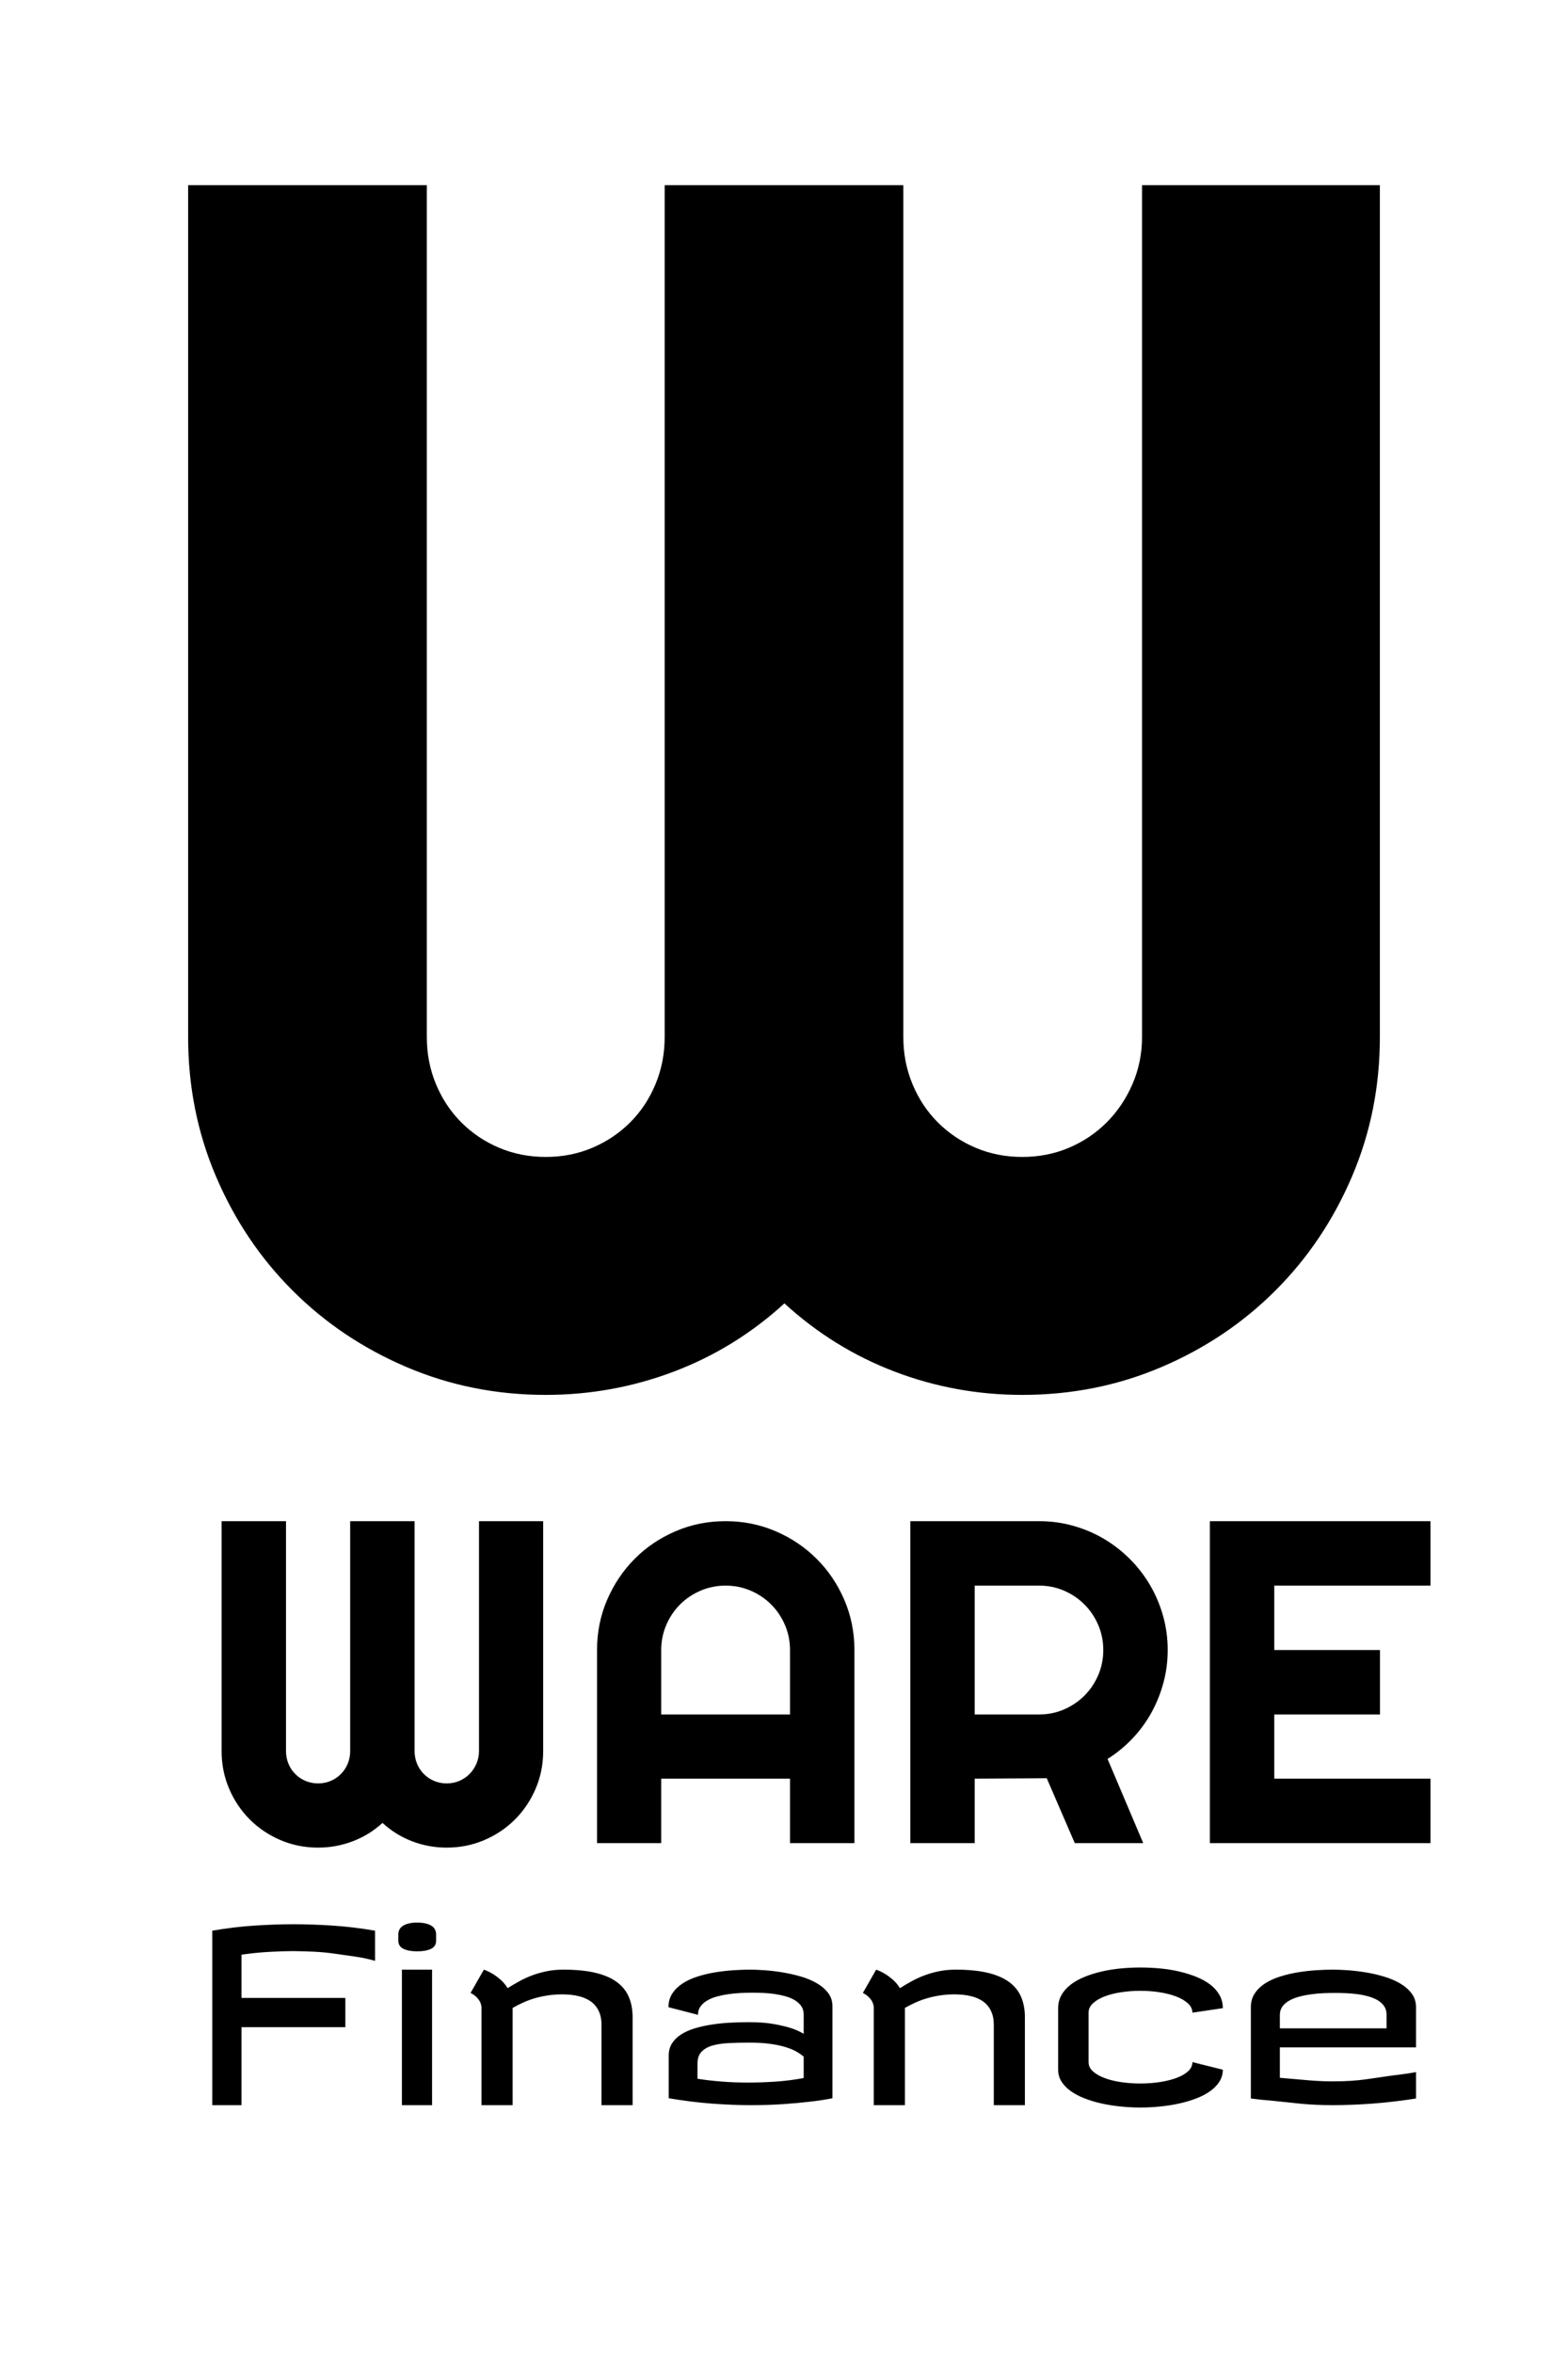 <?xml version="1.0" encoding="UTF-8" standalone="no"?><!-- Generator: Gravit.io --><svg xmlns="http://www.w3.org/2000/svg" xmlns:xlink="http://www.w3.org/1999/xlink" style="isolation:isolate" viewBox="0 0 58 87" width="58pt" height="87pt"><defs><clipPath id="_clipPath_oRikTNZjNKsXU2NCfQupGiiy5GSu0G01"><rect width="58" height="87"/></clipPath></defs><g clip-path="url(#_clipPath_oRikTNZjNKsXU2NCfQupGiiy5GSu0G01)"><path d=" M 51.041 6.847 L 51.041 38.347 L 51.041 38.347 Q 51.041 41.085 50.01 43.5 L 50.01 43.5 L 50.01 43.5 Q 48.98 45.915 47.18 47.714 L 47.18 47.714 L 47.18 47.714 Q 45.381 49.514 42.966 50.544 L 42.966 50.544 L 42.966 50.544 Q 40.551 51.575 37.813 51.575 L 37.813 51.575 L 37.813 51.575 Q 35.352 51.575 33.091 50.714 L 33.091 50.714 L 33.091 50.714 Q 30.83 49.852 29.015 48.191 L 29.015 48.191 L 29.015 48.191 Q 27.2 49.852 24.924 50.714 L 24.924 50.714 L 24.924 50.714 Q 22.648 51.575 20.187 51.575 L 20.187 51.575 L 20.187 51.575 Q 17.449 51.575 15.034 50.544 L 15.034 50.544 L 15.034 50.544 Q 12.619 49.514 10.82 47.714 L 10.82 47.714 L 10.82 47.714 Q 9.02 45.915 7.99 43.5 L 7.99 43.5 L 7.99 43.5 Q 6.959 41.085 6.959 38.347 L 6.959 38.347 L 6.959 6.847 L 15.788 6.847 L 15.788 38.347 L 15.788 38.347 Q 15.788 39.27 16.126 40.085 L 16.126 40.085 L 16.126 40.085 Q 16.465 40.901 17.064 41.5 L 17.064 41.5 L 17.064 41.5 Q 17.664 42.1 18.464 42.439 L 18.464 42.439 L 18.464 42.439 Q 19.264 42.777 20.187 42.777 L 20.187 42.777 L 20.187 42.777 Q 21.11 42.777 21.909 42.439 L 21.909 42.439 L 21.909 42.439 Q 22.709 42.1 23.309 41.5 L 23.309 41.5 L 23.309 41.5 Q 23.909 40.901 24.247 40.085 L 24.247 40.085 L 24.247 40.085 Q 24.586 39.27 24.586 38.347 L 24.586 38.347 L 24.586 6.847 L 33.414 6.847 L 33.414 38.347 L 33.414 38.347 Q 33.414 39.27 33.753 40.085 L 33.753 40.085 L 33.753 40.085 Q 34.091 40.901 34.691 41.5 L 34.691 41.5 L 34.691 41.5 Q 35.291 42.1 36.091 42.439 L 36.091 42.439 L 36.091 42.439 Q 36.89 42.777 37.813 42.777 L 37.813 42.777 L 37.813 42.777 Q 38.736 42.777 39.536 42.439 L 39.536 42.439 L 39.536 42.439 Q 40.336 42.1 40.936 41.5 L 40.936 41.5 L 40.936 41.5 Q 41.535 40.901 41.889 40.085 L 41.889 40.085 L 41.889 40.085 Q 42.243 39.27 42.243 38.347 L 42.243 38.347 L 42.243 6.847 L 51.041 6.847 Z " fill="rgb(0,0,0)"/><path d=" M 10.858 71.147 L 10.858 71.147 L 10.858 71.147 Q 11.535 71.147 12.289 71.196 L 12.289 71.196 L 12.289 71.196 Q 13.042 71.244 13.873 71.385 L 13.873 71.385 L 13.873 72.501 L 13.873 72.501 Q 13.504 72.395 13.124 72.341 L 13.124 72.341 L 13.124 72.341 Q 12.744 72.287 12.366 72.234 L 12.366 72.234 L 12.366 72.234 Q 11.988 72.18 11.61 72.162 L 11.61 72.162 L 11.61 72.162 Q 11.232 72.145 10.858 72.14 L 10.858 72.14 L 10.858 72.14 Q 10.678 72.14 10.46 72.147 L 10.46 72.147 L 10.46 72.147 Q 10.243 72.154 9.995 72.167 L 9.995 72.167 L 9.995 72.167 Q 9.746 72.18 9.478 72.206 L 9.478 72.206 L 9.478 72.206 Q 9.21 72.233 8.933 72.272 L 8.933 72.272 L 8.933 73.872 L 12.774 73.872 L 12.774 74.953 L 8.933 74.953 L 8.933 77.836 L 7.852 77.836 L 7.852 71.385 L 7.852 71.385 Q 8.674 71.244 9.432 71.196 L 9.432 71.196 L 9.432 71.196 Q 10.19 71.147 10.858 71.147 Z  M 15.982 72.826 L 15.982 77.836 L 14.866 77.836 L 14.866 72.826 L 15.982 72.826 Z  M 15.428 71.086 L 15.428 71.086 L 15.428 71.086 Q 15.754 71.086 15.943 71.193 L 15.943 71.193 L 15.943 71.193 Q 16.132 71.301 16.132 71.534 L 16.132 71.534 L 16.132 71.754 L 16.132 71.754 Q 16.132 71.965 15.943 72.057 L 15.943 72.057 L 15.943 72.057 Q 15.754 72.149 15.428 72.149 L 15.428 72.149 L 15.428 72.149 Q 15.116 72.149 14.925 72.057 L 14.925 72.057 L 14.925 72.057 Q 14.734 71.965 14.734 71.754 L 14.734 71.754 L 14.734 71.534 L 14.734 71.534 Q 14.734 71.301 14.925 71.193 L 14.925 71.193 L 14.925 71.193 Q 15.116 71.086 15.428 71.086 Z  M 17.81 77.836 L 17.81 74.206 L 17.81 74.206 Q 17.793 74.065 17.729 73.969 L 17.729 73.969 L 17.729 73.969 Q 17.665 73.872 17.591 73.81 L 17.591 73.81 L 17.591 73.81 Q 17.507 73.736 17.406 73.687 L 17.406 73.687 L 17.898 72.826 L 17.898 72.826 Q 18.061 72.883 18.223 72.98 L 18.223 72.98 L 18.223 72.98 Q 18.36 73.063 18.511 73.193 L 18.511 73.193 L 18.511 73.193 Q 18.663 73.323 18.777 73.511 L 18.777 73.511 L 18.777 73.511 Q 18.997 73.371 19.228 73.246 L 19.228 73.246 L 19.228 73.246 Q 19.458 73.12 19.711 73.028 L 19.711 73.028 L 19.711 73.028 Q 19.964 72.936 20.243 72.881 L 20.243 72.881 L 20.243 72.881 Q 20.522 72.826 20.843 72.826 L 20.843 72.826 L 20.843 72.826 Q 21.519 72.826 22.005 72.938 L 22.005 72.938 L 22.005 72.938 Q 22.49 73.05 22.8 73.272 L 22.8 73.272 L 22.8 73.272 Q 23.11 73.494 23.255 73.823 L 23.255 73.823 L 23.255 73.823 Q 23.4 74.153 23.4 74.593 L 23.4 74.593 L 23.4 77.836 L 22.249 77.836 L 22.249 74.865 L 22.249 74.865 Q 22.249 74.619 22.183 74.441 L 22.183 74.441 L 22.183 74.441 Q 22.117 74.263 22.005 74.138 L 22.005 74.138 L 22.005 74.138 Q 21.893 74.012 21.743 73.933 L 21.743 73.933 L 21.743 73.933 Q 21.594 73.854 21.434 73.813 L 21.434 73.813 L 21.434 73.813 Q 21.273 73.771 21.106 73.755 L 21.106 73.755 L 21.106 73.755 Q 20.939 73.74 20.79 73.74 L 20.79 73.74 L 20.79 73.74 Q 20.509 73.74 20.254 73.78 L 20.254 73.78 L 20.254 73.78 Q 19.999 73.819 19.77 73.887 L 19.77 73.887 L 19.77 73.887 Q 19.542 73.955 19.34 74.048 L 19.34 74.048 L 19.34 74.048 Q 19.137 74.14 18.962 74.241 L 18.962 74.241 L 18.962 77.836 L 17.81 77.836 Z  M 29.728 76.834 L 29.728 76.043 L 29.728 76.043 Q 29.618 75.946 29.456 75.854 L 29.456 75.854 L 29.456 75.854 Q 29.293 75.761 29.056 75.689 L 29.056 75.689 L 29.056 75.689 Q 28.819 75.616 28.491 75.57 L 28.491 75.57 L 28.491 75.57 Q 28.164 75.524 27.724 75.524 L 27.724 75.524 L 27.724 75.524 Q 27.333 75.524 26.984 75.54 L 26.984 75.54 L 26.984 75.54 Q 26.635 75.555 26.371 75.627 L 26.371 75.627 L 26.371 75.627 Q 26.107 75.7 25.953 75.858 L 25.953 75.858 L 25.953 75.858 Q 25.8 76.016 25.8 76.298 L 25.8 76.298 L 25.8 76.86 L 25.8 76.86 Q 26.186 76.922 26.652 76.961 L 26.652 76.961 L 26.652 76.961 Q 27.118 77.001 27.689 77.001 L 27.689 77.001 L 27.689 77.001 Q 28.146 77.001 28.663 76.968 L 28.663 76.968 L 28.663 76.968 Q 29.179 76.935 29.728 76.834 L 29.728 76.834 Z  M 27.751 72.826 L 27.751 72.826 L 27.751 72.826 Q 27.97 72.826 28.282 72.848 L 28.282 72.848 L 28.282 72.848 Q 28.594 72.87 28.933 72.925 L 28.933 72.925 L 28.933 72.925 Q 29.271 72.98 29.603 73.074 L 29.603 73.074 L 29.603 73.074 Q 29.935 73.169 30.201 73.32 L 30.201 73.32 L 30.201 73.32 Q 30.467 73.472 30.629 73.683 L 30.629 73.683 L 30.629 73.683 Q 30.792 73.894 30.792 74.179 L 30.792 74.179 L 30.792 77.581 L 30.792 77.581 Q 30.423 77.656 29.957 77.708 L 29.957 77.708 L 29.957 77.708 Q 29.557 77.757 29.003 77.796 L 29.003 77.796 L 29.003 77.796 Q 28.449 77.836 27.768 77.836 L 27.768 77.836 L 27.768 77.836 Q 27.092 77.836 26.329 77.779 L 26.329 77.779 L 26.329 77.779 Q 25.567 77.721 24.736 77.581 L 24.736 77.581 L 24.736 75.999 L 24.736 75.999 Q 24.736 75.744 24.857 75.553 L 24.857 75.553 L 24.857 75.553 Q 24.978 75.362 25.189 75.225 L 25.189 75.225 L 25.189 75.225 Q 25.4 75.089 25.685 75.001 L 25.685 75.001 L 25.685 75.001 Q 25.971 74.913 26.301 74.861 L 26.301 74.861 L 26.301 74.861 Q 26.63 74.808 26.986 74.788 L 26.986 74.788 L 26.986 74.788 Q 27.342 74.768 27.698 74.768 L 27.698 74.768 L 27.698 74.768 Q 28.239 74.768 28.619 74.836 L 28.619 74.836 L 28.619 74.836 Q 28.999 74.905 29.249 74.984 L 29.249 74.984 L 29.249 74.984 Q 29.539 75.08 29.728 75.199 L 29.728 75.199 L 29.728 74.487 L 29.728 74.487 Q 29.728 74.307 29.64 74.177 L 29.64 74.177 L 29.64 74.177 Q 29.552 74.048 29.403 73.958 L 29.403 73.958 L 29.403 73.958 Q 29.254 73.867 29.06 73.813 L 29.06 73.813 L 29.06 73.813 Q 28.867 73.758 28.656 73.727 L 28.656 73.727 L 28.656 73.727 Q 28.445 73.696 28.228 73.687 L 28.228 73.687 L 28.228 73.687 Q 28.01 73.678 27.821 73.678 L 27.821 73.678 L 27.821 73.678 Q 27.623 73.678 27.399 73.689 L 27.399 73.689 L 27.399 73.689 Q 27.175 73.7 26.953 73.731 L 26.953 73.731 L 26.953 73.731 Q 26.731 73.762 26.527 73.817 L 26.527 73.817 L 26.527 73.817 Q 26.323 73.872 26.164 73.964 L 26.164 73.964 L 26.164 73.964 Q 26.006 74.056 25.912 74.186 L 25.912 74.186 L 25.912 74.186 Q 25.817 74.316 25.817 74.496 L 25.817 74.496 L 24.727 74.215 L 24.727 74.215 Q 24.727 73.92 24.872 73.703 L 24.872 73.703 L 24.872 73.703 Q 25.017 73.485 25.257 73.331 L 25.257 73.331 L 25.257 73.331 Q 25.496 73.177 25.808 73.079 L 25.808 73.079 L 25.808 73.079 Q 26.12 72.98 26.457 72.925 L 26.457 72.925 L 26.457 72.925 Q 26.793 72.87 27.127 72.848 L 27.127 72.848 L 27.127 72.848 Q 27.461 72.826 27.751 72.826 Z  M 32.321 77.836 L 32.321 74.206 L 32.321 74.206 Q 32.303 74.065 32.24 73.969 L 32.24 73.969 L 32.24 73.969 Q 32.176 73.872 32.101 73.81 L 32.101 73.81 L 32.101 73.81 Q 32.018 73.736 31.917 73.687 L 31.917 73.687 L 32.409 72.826 L 32.409 72.826 Q 32.572 72.883 32.734 72.98 L 32.734 72.98 L 32.734 72.98 Q 32.87 73.063 33.022 73.193 L 33.022 73.193 L 33.022 73.193 Q 33.174 73.323 33.288 73.511 L 33.288 73.511 L 33.288 73.511 Q 33.508 73.371 33.738 73.246 L 33.738 73.246 L 33.738 73.246 Q 33.969 73.12 34.222 73.028 L 34.222 73.028 L 34.222 73.028 Q 34.474 72.936 34.753 72.881 L 34.753 72.881 L 34.753 72.881 Q 35.032 72.826 35.353 72.826 L 35.353 72.826 L 35.353 72.826 Q 36.03 72.826 36.516 72.938 L 36.516 72.938 L 36.516 72.938 Q 37.001 73.05 37.311 73.272 L 37.311 73.272 L 37.311 73.272 Q 37.621 73.494 37.766 73.823 L 37.766 73.823 L 37.766 73.823 Q 37.911 74.153 37.911 74.593 L 37.911 74.593 L 37.911 77.836 L 36.76 77.836 L 36.76 74.865 L 36.76 74.865 Q 36.76 74.619 36.694 74.441 L 36.694 74.441 L 36.694 74.441 Q 36.628 74.263 36.516 74.138 L 36.516 74.138 L 36.516 74.138 Q 36.404 74.012 36.254 73.933 L 36.254 73.933 L 36.254 73.933 Q 36.105 73.854 35.944 73.813 L 35.944 73.813 L 35.944 73.813 Q 35.784 73.771 35.617 73.755 L 35.617 73.755 L 35.617 73.755 Q 35.45 73.74 35.301 73.74 L 35.301 73.74 L 35.301 73.74 Q 35.019 73.74 34.764 73.78 L 34.764 73.78 L 34.764 73.78 Q 34.51 73.819 34.281 73.887 L 34.281 73.887 L 34.281 73.887 Q 34.052 73.955 33.85 74.048 L 33.85 74.048 L 33.85 74.048 Q 33.648 74.14 33.472 74.241 L 33.472 74.241 L 33.472 77.836 L 32.321 77.836 Z  M 42.182 72.747 L 42.182 72.747 L 42.182 72.747 Q 42.547 72.747 42.916 72.782 L 42.916 72.782 L 42.916 72.782 Q 43.285 72.817 43.624 72.896 L 43.624 72.896 L 43.624 72.896 Q 43.962 72.975 44.257 73.094 L 44.257 73.094 L 44.257 73.094 Q 44.551 73.213 44.769 73.38 L 44.769 73.38 L 44.769 73.38 Q 44.986 73.547 45.109 73.764 L 45.109 73.764 L 45.109 73.764 Q 45.232 73.982 45.232 74.25 L 45.232 74.25 L 44.107 74.417 L 44.107 74.417 Q 44.107 74.228 43.945 74.076 L 43.945 74.076 L 43.945 74.076 Q 43.782 73.925 43.514 73.821 L 43.514 73.821 L 43.514 73.821 Q 43.246 73.718 42.899 73.663 L 42.899 73.663 L 42.899 73.663 Q 42.552 73.608 42.182 73.608 L 42.182 73.608 L 42.182 73.608 Q 41.831 73.608 41.488 73.659 L 41.488 73.659 L 41.488 73.659 Q 41.145 73.709 40.875 73.81 L 40.875 73.81 L 40.875 73.81 Q 40.605 73.911 40.436 74.063 L 40.436 74.063 L 40.436 74.063 Q 40.266 74.215 40.266 74.417 L 40.266 74.417 L 40.266 76.245 L 40.266 76.245 Q 40.266 76.447 40.436 76.594 L 40.436 76.594 L 40.436 76.594 Q 40.605 76.741 40.875 76.84 L 40.875 76.84 L 40.875 76.84 Q 41.145 76.939 41.488 76.988 L 41.488 76.988 L 41.488 76.988 Q 41.831 77.036 42.182 77.036 L 42.182 77.036 L 42.182 77.036 Q 42.552 77.036 42.899 76.983 L 42.899 76.983 L 42.899 76.983 Q 43.246 76.93 43.514 76.832 L 43.514 76.832 L 43.514 76.832 Q 43.782 76.733 43.945 76.585 L 43.945 76.585 L 43.945 76.585 Q 44.107 76.438 44.107 76.245 L 44.107 76.245 L 45.232 76.526 L 45.232 76.526 Q 45.232 76.763 45.109 76.961 L 45.109 76.961 L 45.109 76.961 Q 44.986 77.159 44.769 77.315 L 44.769 77.315 L 44.769 77.315 Q 44.551 77.471 44.257 77.585 L 44.257 77.585 L 44.257 77.585 Q 43.962 77.699 43.624 77.774 L 43.624 77.774 L 43.624 77.774 Q 43.285 77.849 42.916 77.886 L 42.916 77.886 L 42.916 77.886 Q 42.547 77.924 42.182 77.924 L 42.182 77.924 L 42.182 77.924 Q 41.818 77.924 41.451 77.886 L 41.451 77.886 L 41.451 77.886 Q 41.084 77.849 40.745 77.774 L 40.745 77.774 L 40.745 77.774 Q 40.407 77.699 40.115 77.585 L 40.115 77.585 L 40.115 77.585 Q 39.823 77.471 39.605 77.315 L 39.605 77.315 L 39.605 77.315 Q 39.387 77.159 39.264 76.963 L 39.264 76.963 L 39.264 76.963 Q 39.141 76.768 39.141 76.526 L 39.141 76.526 L 39.141 74.25 L 39.141 74.25 Q 39.141 73.982 39.264 73.764 L 39.264 73.764 L 39.264 73.764 Q 39.387 73.547 39.605 73.38 L 39.605 73.38 L 39.605 73.38 Q 39.823 73.213 40.115 73.094 L 40.115 73.094 L 40.115 73.094 Q 40.407 72.975 40.745 72.896 L 40.745 72.896 L 40.745 72.896 Q 41.084 72.817 41.451 72.782 L 41.451 72.782 L 41.451 72.782 Q 41.818 72.747 42.182 72.747 Z  M 49.31 72.826 L 49.31 72.826 L 49.31 72.826 Q 49.534 72.826 49.851 72.848 L 49.851 72.848 L 49.851 72.848 Q 50.167 72.87 50.508 72.925 L 50.508 72.925 L 50.508 72.925 Q 50.848 72.98 51.182 73.079 L 51.182 73.079 L 51.182 73.079 Q 51.516 73.177 51.782 73.331 L 51.782 73.331 L 51.782 73.331 Q 52.048 73.485 52.213 73.703 L 52.213 73.703 L 52.213 73.703 Q 52.378 73.92 52.378 74.215 L 52.378 74.215 L 52.378 75.7 L 47.342 75.7 L 47.342 76.825 L 47.342 76.825 Q 47.876 76.871 48.367 76.914 L 48.367 76.914 L 48.367 76.914 Q 48.858 76.957 49.31 76.957 L 49.31 76.957 L 49.31 76.957 Q 50 76.957 50.557 76.877 L 50.557 76.877 L 50.557 76.877 Q 51.113 76.796 51.523 76.737 L 51.523 76.737 L 51.523 76.737 Q 51.997 76.684 52.378 76.614 L 52.378 76.614 L 52.378 77.59 L 52.378 77.59 Q 51.543 77.721 50.767 77.779 L 50.767 77.779 L 50.767 77.779 Q 49.991 77.836 49.31 77.836 L 49.31 77.836 L 49.31 77.836 Q 48.625 77.836 48.068 77.778 L 48.068 77.778 L 48.068 77.778 Q 47.512 77.719 47.112 77.678 L 47.112 77.678 L 47.112 77.678 Q 46.644 77.64 46.269 77.59 L 46.269 77.59 L 46.269 74.215 L 46.269 74.215 Q 46.269 73.92 46.414 73.703 L 46.414 73.703 L 46.414 73.703 Q 46.559 73.485 46.801 73.331 L 46.801 73.331 L 46.801 73.331 Q 47.043 73.177 47.357 73.079 L 47.357 73.079 L 47.357 73.079 Q 47.671 72.98 48.01 72.925 L 48.01 72.925 L 48.01 72.925 Q 48.348 72.87 48.684 72.848 L 48.684 72.848 L 48.684 72.848 Q 49.02 72.826 49.31 72.826 Z  M 47.342 74.496 L 47.342 74.997 L 51.288 74.997 L 51.288 74.487 L 51.288 74.487 Q 51.288 74.307 51.2 74.177 L 51.2 74.177 L 51.2 74.177 Q 51.112 74.048 50.965 73.96 L 50.965 73.96 L 50.965 73.96 Q 50.818 73.872 50.622 73.817 L 50.622 73.817 L 50.622 73.817 Q 50.427 73.762 50.216 73.733 L 50.216 73.733 L 50.216 73.733 Q 50.005 73.705 49.792 73.696 L 49.792 73.696 L 49.792 73.696 Q 49.578 73.687 49.389 73.687 L 49.389 73.687 L 49.389 73.687 Q 49.192 73.687 48.965 73.696 L 48.965 73.696 L 48.965 73.696 Q 48.739 73.705 48.51 73.736 L 48.51 73.736 L 48.51 73.736 Q 48.282 73.766 48.071 73.821 L 48.071 73.821 L 48.071 73.821 Q 47.86 73.876 47.698 73.966 L 47.698 73.966 L 47.698 73.966 Q 47.535 74.056 47.438 74.186 L 47.438 74.186 L 47.438 74.186 Q 47.342 74.316 47.342 74.496 L 47.342 74.496 Z " fill="rgb(0,0,0)"/><path d=" M 20.092 56.244 L 20.092 64.744 L 20.092 64.744 Q 20.092 65.483 19.813 66.135 L 19.813 66.135 L 19.813 66.135 Q 19.535 66.786 19.05 67.272 L 19.05 67.272 L 19.05 67.272 Q 18.564 67.758 17.913 68.036 L 17.913 68.036 L 17.913 68.036 Q 17.261 68.314 16.522 68.314 L 16.522 68.314 L 16.522 68.314 Q 15.858 68.314 15.248 68.081 L 15.248 68.081 L 15.248 68.081 Q 14.638 67.849 14.148 67.401 L 14.148 67.401 L 14.148 67.401 Q 13.658 67.849 13.044 68.081 L 13.044 68.081 L 13.044 68.081 Q 12.43 68.314 11.766 68.314 L 11.766 68.314 L 11.766 68.314 Q 11.027 68.314 10.375 68.036 L 10.375 68.036 L 10.375 68.036 Q 9.724 67.758 9.238 67.272 L 9.238 67.272 L 9.238 67.272 Q 8.753 66.786 8.475 66.135 L 8.475 66.135 L 8.475 66.135 Q 8.197 65.483 8.197 64.744 L 8.197 64.744 L 8.197 56.244 L 10.579 56.244 L 10.579 64.744 L 10.579 64.744 Q 10.579 64.993 10.67 65.213 L 10.67 65.213 L 10.67 65.213 Q 10.761 65.433 10.923 65.595 L 10.923 65.595 L 10.923 65.595 Q 11.085 65.757 11.301 65.848 L 11.301 65.848 L 11.301 65.848 Q 11.517 65.94 11.766 65.94 L 11.766 65.94 L 11.766 65.94 Q 12.015 65.94 12.231 65.848 L 12.231 65.848 L 12.231 65.848 Q 12.447 65.757 12.608 65.595 L 12.608 65.595 L 12.608 65.595 Q 12.77 65.433 12.862 65.213 L 12.862 65.213 L 12.862 65.213 Q 12.953 64.993 12.953 64.744 L 12.953 64.744 L 12.953 56.244 L 15.335 56.244 L 15.335 64.744 L 15.335 64.744 Q 15.335 64.993 15.427 65.213 L 15.427 65.213 L 15.427 65.213 Q 15.518 65.433 15.68 65.595 L 15.68 65.595 L 15.68 65.595 Q 15.842 65.757 16.057 65.848 L 16.057 65.848 L 16.057 65.848 Q 16.273 65.94 16.522 65.94 L 16.522 65.94 L 16.522 65.94 Q 16.771 65.94 16.987 65.848 L 16.987 65.848 L 16.987 65.848 Q 17.203 65.757 17.365 65.595 L 17.365 65.595 L 17.365 65.595 Q 17.527 65.433 17.622 65.213 L 17.622 65.213 L 17.622 65.213 Q 17.718 64.993 17.718 64.744 L 17.718 64.744 L 17.718 56.244 L 20.092 56.244 Z  M 24.458 63.391 L 29.222 63.391 L 29.222 61.009 L 29.222 61.009 Q 29.222 60.519 29.036 60.083 L 29.036 60.083 L 29.036 60.083 Q 28.849 59.648 28.525 59.324 L 28.525 59.324 L 28.525 59.324 Q 28.201 59 27.766 58.813 L 27.766 58.813 L 27.766 58.813 Q 27.33 58.627 26.84 58.627 L 26.84 58.627 L 26.84 58.627 Q 26.35 58.627 25.915 58.813 L 25.915 58.813 L 25.915 58.813 Q 25.479 59 25.155 59.324 L 25.155 59.324 L 25.155 59.324 Q 24.831 59.648 24.645 60.083 L 24.645 60.083 L 24.645 60.083 Q 24.458 60.519 24.458 61.009 L 24.458 61.009 L 24.458 63.391 Z  M 31.605 61.009 L 31.605 68.148 L 29.222 68.148 L 29.222 65.765 L 24.458 65.765 L 24.458 68.148 L 22.084 68.148 L 22.084 61.009 L 22.084 61.009 Q 22.084 60.021 22.457 59.154 L 22.457 59.154 L 22.457 59.154 Q 22.831 58.286 23.474 57.639 L 23.474 57.639 L 23.474 57.639 Q 24.117 56.991 24.985 56.618 L 24.985 56.618 L 24.985 56.618 Q 25.852 56.244 26.84 56.244 L 26.84 56.244 L 26.84 56.244 Q 27.828 56.244 28.695 56.618 L 28.695 56.618 L 28.695 56.618 Q 29.563 56.991 30.21 57.639 L 30.21 57.639 L 30.21 57.639 Q 30.858 58.286 31.231 59.154 L 31.231 59.154 L 31.231 59.154 Q 31.605 60.021 31.605 61.009 L 31.605 61.009 Z  M 38.436 58.627 L 36.054 58.627 L 36.054 63.391 L 38.436 63.391 L 38.436 63.391 Q 38.926 63.391 39.358 63.205 L 39.358 63.205 L 39.358 63.205 Q 39.789 63.018 40.113 62.694 L 40.113 62.694 L 40.113 62.694 Q 40.437 62.37 40.624 61.935 L 40.624 61.935 L 40.624 61.935 Q 40.81 61.499 40.81 61.009 L 40.81 61.009 L 40.81 61.009 Q 40.81 60.519 40.624 60.083 L 40.624 60.083 L 40.624 60.083 Q 40.437 59.648 40.113 59.324 L 40.113 59.324 L 40.113 59.324 Q 39.789 59 39.358 58.813 L 39.358 58.813 L 39.358 58.813 Q 38.926 58.627 38.436 58.627 L 38.436 58.627 Z  M 36.054 65.765 L 36.054 68.148 L 33.672 68.148 L 33.672 56.244 L 38.436 56.244 L 38.436 56.244 Q 39.092 56.244 39.698 56.415 L 39.698 56.415 L 39.698 56.415 Q 40.304 56.585 40.831 56.896 L 40.831 56.896 L 40.831 56.896 Q 41.358 57.207 41.794 57.643 L 41.794 57.643 L 41.794 57.643 Q 42.23 58.079 42.541 58.61 L 42.541 58.61 L 42.541 58.61 Q 42.852 59.141 43.022 59.747 L 43.022 59.747 L 43.022 59.747 Q 43.193 60.353 43.193 61.009 L 43.193 61.009 L 43.193 61.009 Q 43.193 61.623 43.039 62.204 L 43.039 62.204 L 43.039 62.204 Q 42.885 62.785 42.599 63.308 L 42.599 63.308 L 42.599 63.308 Q 42.313 63.831 41.898 64.271 L 41.898 64.271 L 41.898 64.271 Q 41.483 64.711 40.968 65.035 L 40.968 65.035 L 42.288 68.148 L 39.756 68.148 L 38.719 65.749 L 36.054 65.765 Z  M 52.913 65.765 L 52.913 68.148 L 44.753 68.148 L 44.753 56.244 L 52.913 56.244 L 52.913 58.627 L 47.135 58.627 L 47.135 61.009 L 51.045 61.009 L 51.045 63.391 L 47.135 63.391 L 47.135 65.765 L 52.913 65.765 Z " fill="rgb(0,0,0)"/></g></svg>